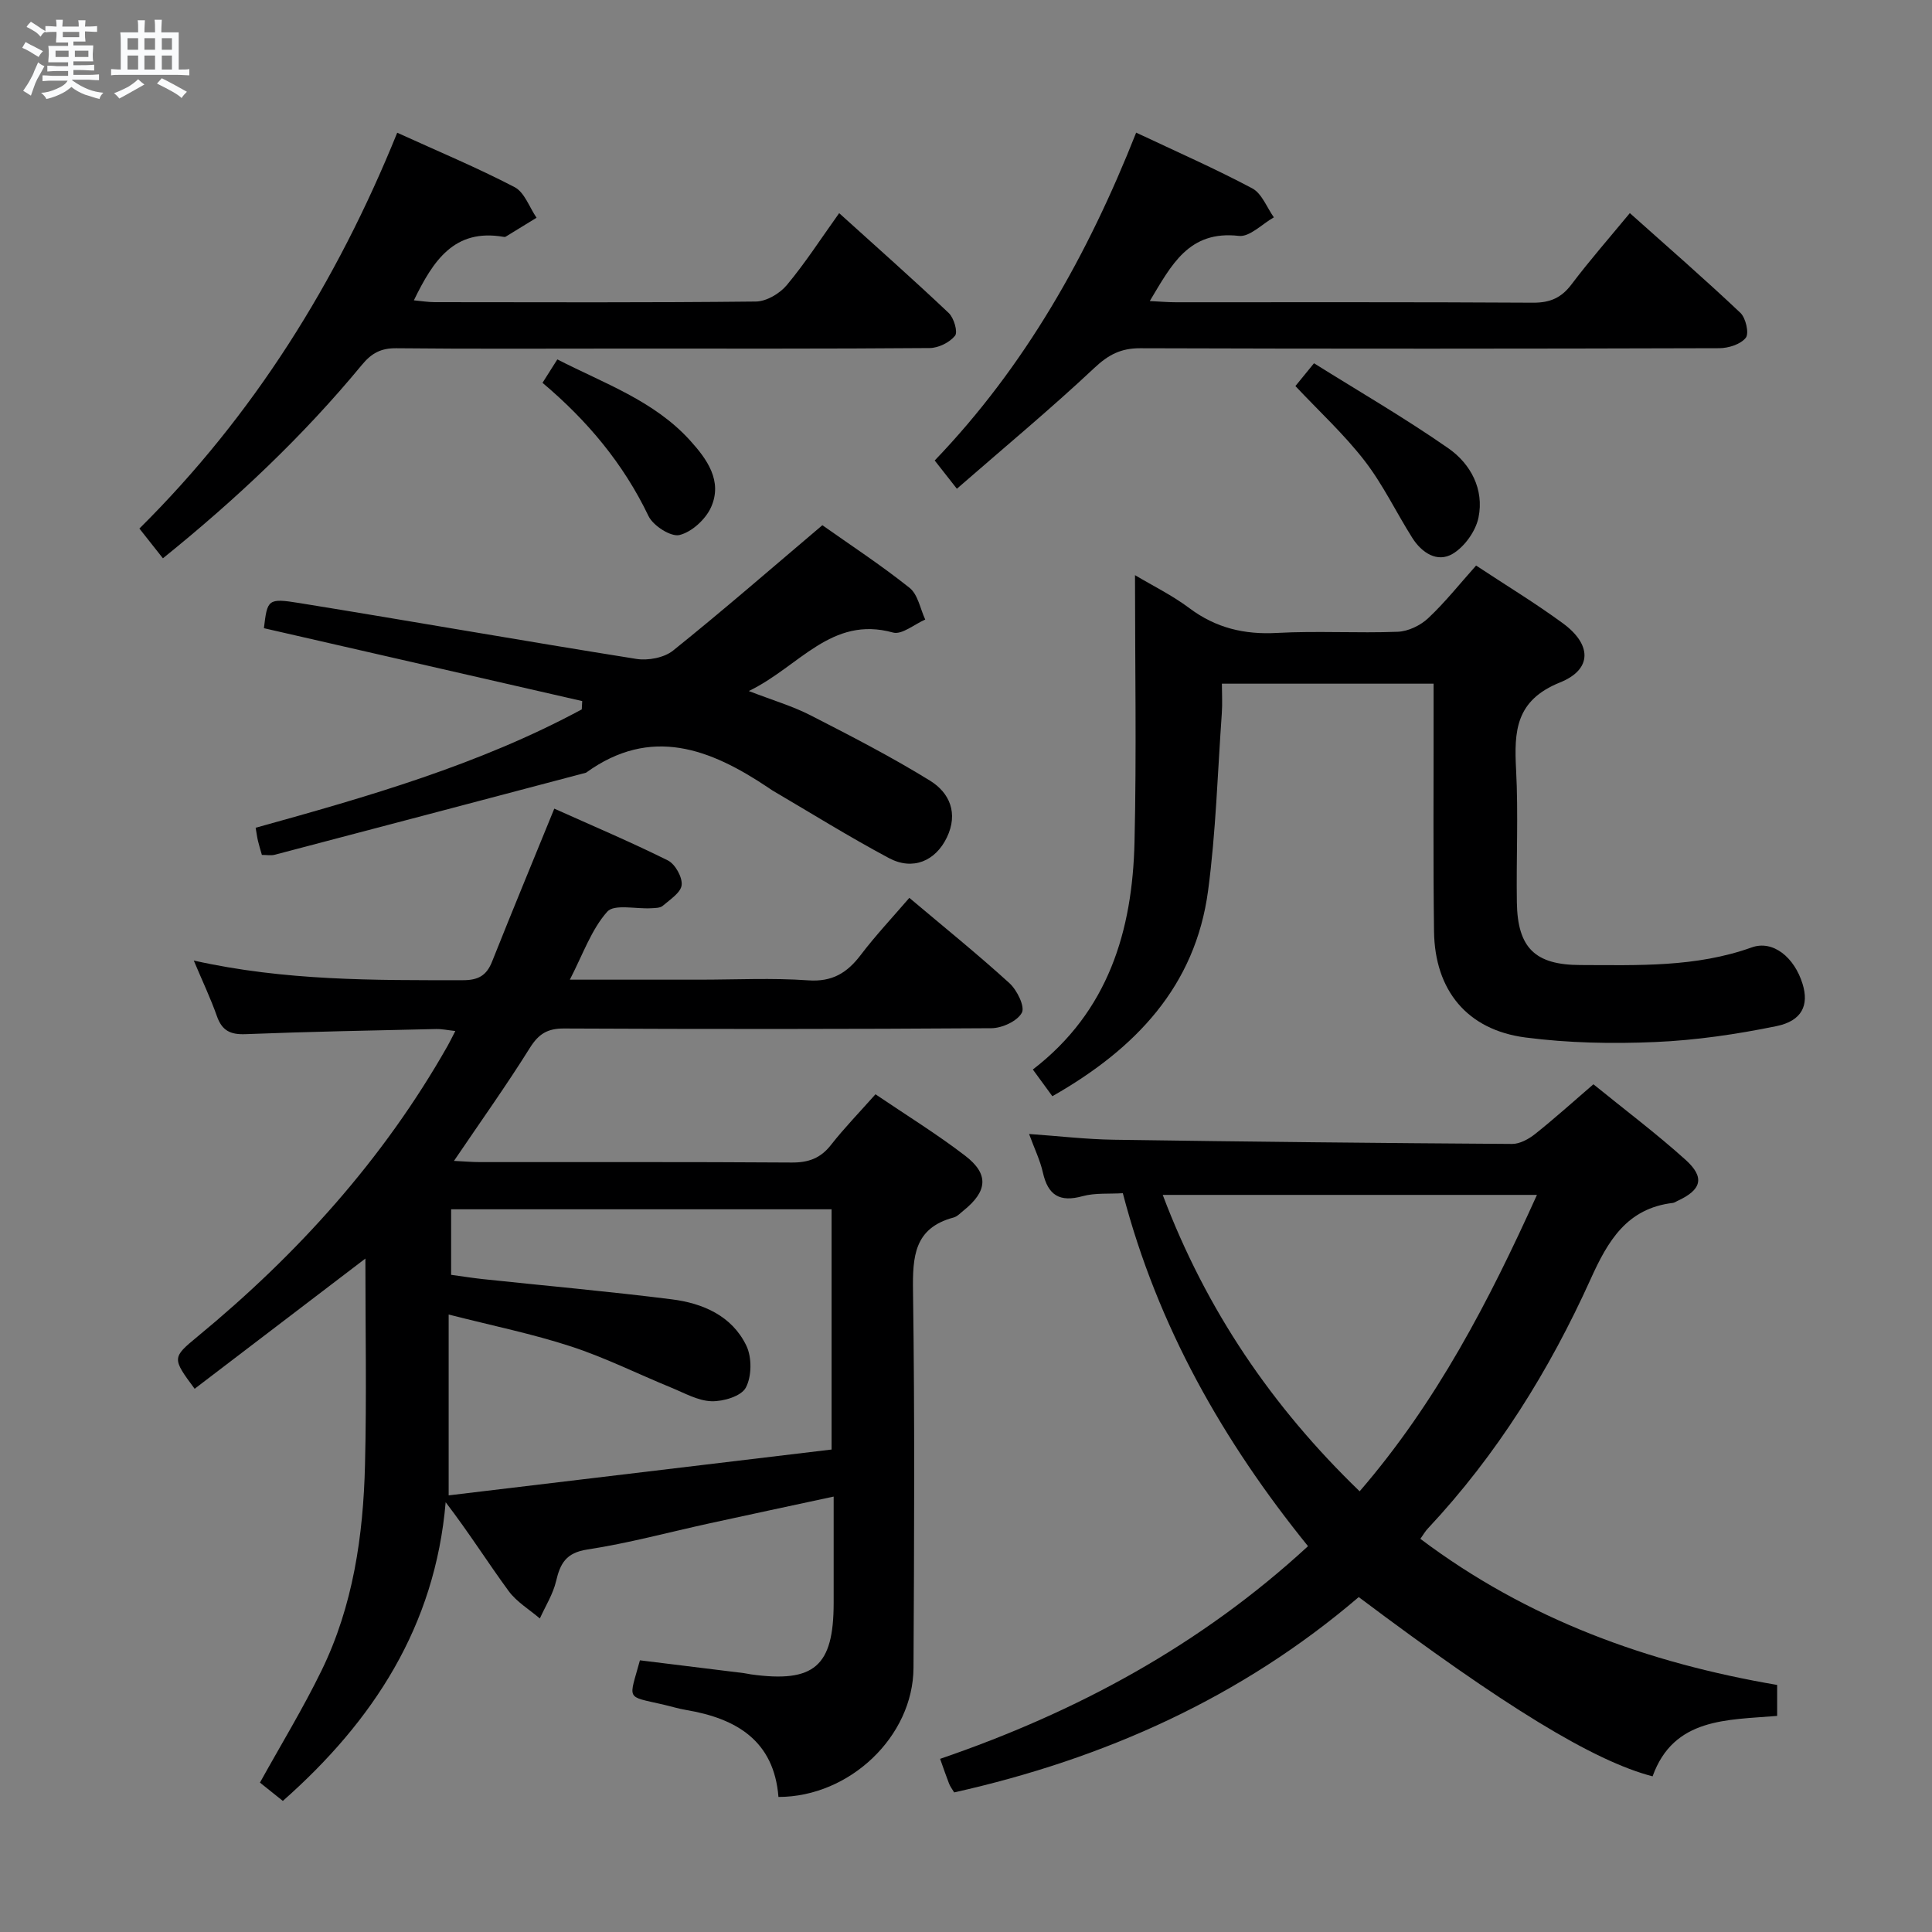 <svg enable-background="new 0 0 400 400" viewBox="0 0 400 400" xmlns="http://www.w3.org/2000/svg"><rect x="0" y="0" width="400" height="400" fill="#808080" stroke="none"/><path d="m6.8 9.5c.6.3 1.3.7 2.1 1.1-.4.4-.7.8-.9 1.2-.7-.4-1.3-.8-1.8-1.1s-1.1-.6-1.6-.8c.2-.4.5-.8.7-1.2.4.2.8.5 1.5.8zm.9 6.9c-.3.6-.5 1.1-.7 1.7s-.4 1.1-.6 1.7c-.6-.4-1.1-.7-1.6-1 .7-1 1.2-1.8 1.5-2.4.3-.5.6-1.1.8-1.7.3-.6.5-1.2.8-1.8.3.3.8.6 1.3.8-.7 1.3-1.2 2.2-1.5 2.7zm.1-11c.4.3 1 .7 1.7 1.1-.5.2-.8.6-1.1 1.1-.5-.6-1-1-1.4-1.2s-.9-.6-1.5-.8c.2-.4.5-.7.9-1.1.5.3.9.6 1.4.9zm10.5 13.1c1 .4 2 .6 3.1.7-.4.4-.7.8-.8 1.3-.9-.2-1.9-.6-3-.9-1-.4-2-.9-2.8-1.6-.5.4-1.1.9-1.9 1.3s-1.9.9-3.3 1.2c-.1-.3-.5-.8-1.1-1.3 1 0 2.1-.3 3.2-.8 1.2-.5 1.9-1 2.3-1.7h-3.2c-.4 0-1 0-2 .1v-1.2c1 0 1.7.1 2 .1h3.3v-1h-2.3c-.2 0-.9 0-2 .1v-1.2c1.2 0 1.9.1 2 .1h2.3v-.8h-4.1c0-.7.1-1.2.1-1.6 0-.5 0-1.1-.1-1.8h4.1v-.7h-2.5c0-.6.1-1.1.1-1.6v-.6h-.5c-.4 0-1 0-1.8.1v-1.3c1.2 0 1.9.1 2.1.1h.2c0-.3 0-.8-.1-1.4h1.4c0 .6-.1 1-.1 1.4h3.4c0-.4 0-.8-.1-1.3h1.5c0 .4-.1.9-.1 1.3.7 0 1.5 0 2.5-.1v1.2c-1 0-1.8-.1-2.5-.1v.6c0 .3 0 .8.1 1.5h-2.5v.8h4.1c0 .7-.1 1.3-.1 1.8s0 1 .1 1.5h-4.1v.8h1.4c.8 0 1.8 0 2.9-.1v1.2c-1 0-1.9-.1-2.8-.1h-1.5v1h3.2c.3 0 1 0 2.1-.1v1.2c-1.1 0-1.8-.1-2.1-.1h-3.4l-.1.1c1.4 1 2.4 1.5 3.4 1.9zm-4.1-6.7v-1.3h-2.7v1.3zm2.2-4.1v-1.1h-3.4v1.1zm1.9 4.1v-1.3h-2.8v1.3z" fill="#fafbfc"/><path d="m37 6.7v2.3 5.4c1 0 1.8 0 2.2-.1v1.3c-.6 0-1.5-.1-2.5-.1h-11.9c-.7 0-1.3 0-1.8.1v-1.3c.5 0 1.1.1 2 .1v-5.2c0-1 0-1.8-.1-2.5h3.7c0-1.3 0-2.1-.1-2.5h1.5c0 .4-.1 1.3-.1 2.5h2.2c0-1.2 0-2.1-.1-2.6h1.5c0 .4-.1 1.3-.1 2.6zm-12.3 13.7c-.3-.4-.7-.8-1.1-1.1 1.1-.4 2.1-.9 2.9-1.3.8-.5 1.5-1 2.1-1.6.4.4.9.8 1.3 1.1-2.5 1.4-4.2 2.4-5.2 2.9zm3.9-10.1v-2.4h-2.2v2.4zm0 4.1v-2.9h-2.2v2.9zm3.5-4.1v-2.4h-2.2v2.4zm0 4.1v-2.9h-2.2v2.9zm.4 2.9 1-1.1c.6.3 1.4.7 2.5 1.3s2 1.1 2.7 1.5c-.4.4-.8.8-1.1 1.3-.8-.8-2.5-1.7-5.1-3zm3.1-7v-2.4h-2.1v2.4zm0 4.1v-2.9h-2.1v2.9z" fill="#fafbfc"/><g fill="#000001"><path d="m117.98 202.83h26.86c7.5 0 15.03-.39 22.49.14 4.98.35 8.05-1.54 10.87-5.25 3.11-4.09 6.65-7.85 10.07-11.83 7.09 5.98 14.08 11.62 20.71 17.65 1.58 1.43 3.27 4.87 2.58 6.14-.94 1.74-4.08 3.18-6.29 3.2-29.49.2-58.99.2-88.49.06-3.44-.02-5.26 1.12-7.08 4.02-4.83 7.73-10.14 15.17-15.71 23.39 2.04.1 3.73.25 5.43.25 21.5.02 42.99-.06 64.49.09 3.48.02 5.97-.88 8.13-3.64 2.76-3.52 5.89-6.74 9.22-10.49 6.36 4.31 12.7 8.22 18.58 12.73 4.97 3.82 4.61 7.36-.37 11.36-.65.52-1.28 1.22-2.03 1.42-8.19 2.18-8.51 8.1-8.41 15.27.37 25.99.24 51.99.1 77.99-.08 14.17-13.2 26.7-27.96 26.71-.91-11.6-8.65-16.24-19.08-18-1.63-.27-3.22-.77-4.83-1.14-7.82-1.8-7.04-.8-4.77-9.15 7.1.87 14.3 1.76 21.5 2.65.5.06.98.19 1.48.26 13.1 1.81 17.12-1.65 17.13-14.76 0-7.14 0-14.28 0-22.05-8.93 1.92-17.32 3.71-25.69 5.54-8.43 1.84-16.8 4.12-25.31 5.42-4.39.67-5.6 2.85-6.47 6.55-.63 2.69-2.2 5.16-3.36 7.73-2.18-1.87-4.8-3.42-6.46-5.68-4.31-5.88-8.2-12.07-13.04-18.39-2.19 25.66-14.94 45.26-33.71 61.84-1.8-1.44-3.33-2.67-4.74-3.79 4.36-7.87 8.93-15.36 12.76-23.22 6.52-13.38 8.63-27.87 8.99-42.56.35-14.14.08-28.3.08-42.72-11.82 9.01-23.58 17.98-35.35 26.96-4.69-6.31-4.68-6.46.55-10.77 20.74-17.08 38.5-36.73 51.81-60.2.48-.85.9-1.73 1.61-3.1-1.58-.17-2.78-.44-3.98-.41-13.14.3-26.29.54-39.42 1.06-3.16.13-4.9-.71-5.96-3.72-1.3-3.69-2.99-7.23-4.79-11.52 18.86 4.22 37.3 4.08 55.74 4.07 3.13 0 4.86-.94 6.01-3.83 4.17-10.48 8.49-20.9 12.89-31.69 7.84 3.52 15.79 6.88 23.51 10.72 1.51.75 3.03 3.46 2.86 5.09-.16 1.58-2.42 3.02-3.93 4.32-.54.46-1.57.44-2.38.49-3.13.19-7.68-.92-9.1.72-3.28 3.69-5 8.75-7.74 14.07zm54.19 97.28c0-17.09 0-33.47 0-49.74-26.5 0-52.57 0-78.77 0v13.57c2.29.31 4.4.65 6.52.88 13.05 1.39 26.13 2.55 39.15 4.19 6.45.81 12.49 3.42 15.46 9.61 1.16 2.42 1.12 6.36-.12 8.68-.94 1.77-4.66 2.88-7.1 2.81-2.82-.09-5.62-1.71-8.37-2.83-6.91-2.83-13.63-6.2-20.71-8.51-7.95-2.6-16.2-4.28-25.34-6.61v37.44c26.36-3.15 52.83-6.32 79.28-9.49z"/><path d="m294.07 318.6c22.25 16.74 47.21 25.7 73.87 30.25v6.41c-10.36.87-21.41.34-25.79 12.51-12.18-3.15-30.66-14.45-60.84-37.11-24.25 20.74-52.56 33.46-83.76 40.44-.41-.69-.82-1.21-1.05-1.8-.6-1.53-1.12-3.08-1.86-5.15 28.25-9.67 53.94-23.54 76.17-44.03-17.58-21.74-31.13-45.48-38.34-73.08-2.82.18-5.73-.1-8.35.62-4.73 1.3-7.14-.19-8.2-4.89-.57-2.55-1.76-4.97-2.86-7.99 6.17.43 11.87 1.11 17.58 1.19 27.47.41 54.95.69 82.42.87 1.6.01 3.45-1.01 4.77-2.06 4.01-3.19 7.82-6.63 12.07-10.29 6.51 5.29 13.03 10.19 19.07 15.63 4.08 3.67 3.32 6.24-1.7 8.53-.3.14-.6.36-.91.4-9.51 1.12-13.45 7.83-17.02 15.74-8.54 18.9-19.41 36.39-33.67 51.62-.57.58-.98 1.32-1.6 2.19zm24.14-71.21c-26.13 0-51.51 0-77.48 0 9 23.83 22.64 43.87 40.77 61.37 15.92-18.45 26.73-39.29 36.71-61.37z"/><path d="m234.99 119.08c3.65 2.18 7.71 4.17 11.27 6.84 5.48 4.1 11.37 5.5 18.16 5.12 8.3-.45 16.66.08 24.97-.24 2.16-.08 4.69-1.3 6.3-2.81 3.5-3.28 6.51-7.09 9.92-10.9 6.12 4.05 12.25 7.76 18 11.98 5.92 4.35 6.12 9.5-.62 12.22-9.23 3.72-9.52 10.08-9.1 18.07.48 9.14.02 18.32.16 27.48.15 9.42 3.77 12.94 13.15 12.96 11.95.03 23.9.5 35.48-3.65 4.39-1.57 8.83 2.03 10.53 7.58 1.34 4.36-.1 7.63-5.42 8.72-8.25 1.69-16.69 2.93-25.09 3.29-8.93.39-18.01.21-26.87-.94-12.07-1.57-18.77-9.76-18.93-21.96-.2-15.15-.07-30.31-.09-45.47 0-1.81 0-3.62 0-5.82-14.6 0-28.83 0-43.83 0 0 2.01.13 4.1-.02 6.17-.87 12.24-1.22 24.55-2.84 36.69-2.64 19.78-15 32.74-32.24 42.55-1.29-1.77-2.61-3.57-4.04-5.53 15.62-12 20.63-28.7 21.05-47.13.43-18.24.1-36.51.1-55.22z"/><path d="m120.54 145.15c-21.94-5.03-43.89-10.05-65.9-15.09.72-5.94.77-6.27 7.38-5.2 23.25 3.76 46.45 7.86 69.72 11.56 2.43.39 5.77-.24 7.62-1.73 10.36-8.32 20.39-17.04 30.9-25.95 5.69 4.02 12.1 8.22 18.06 12.97 1.73 1.38 2.2 4.33 3.24 6.56-2.24.97-4.84 3.2-6.67 2.69-12.8-3.55-19.4 7.07-29.86 12.11 4.97 1.92 9.02 3.11 12.71 4.99 8.4 4.3 16.81 8.63 24.83 13.58 4.04 2.5 5.87 6.74 3.47 11.74-2.34 4.87-7.03 6.92-11.99 4.28-8.21-4.38-16.12-9.31-24.15-14.02-.29-.17-.55-.38-.83-.56-12.01-8.04-24.28-12.84-37.74-3.1-21.48 5.67-42.97 11.35-64.46 16.99-.76.2-1.62.03-2.65.03-.3-1.05-.59-1.97-.81-2.91-.19-.79-.29-1.61-.48-2.71 23.22-6.44 46.28-13.05 67.52-24.51.04-.57.07-1.14.09-1.72z"/><path d="m33.73 115.59c-1.74-2.2-3.18-4.02-4.87-6.16 23.59-23.39 40.83-50.95 53.38-81.95 8.43 3.84 16.54 7.22 24.31 11.27 2.05 1.07 3.05 4.17 4.54 6.33-2.13 1.31-4.25 2.62-6.39 3.92-.13.08-.33.06-.49.03-10.16-1.74-14.53 4.93-18.52 13.15 1.59.15 2.96.38 4.33.38 22.16.02 44.32.11 66.47-.13 2.18-.02 4.93-1.64 6.39-3.38 3.82-4.57 7.06-9.61 10.86-14.92 7.77 7.03 15.35 13.73 22.69 20.68 1.07 1.01 1.92 3.93 1.3 4.7-1.12 1.39-3.42 2.53-5.24 2.55-21.32.17-42.65.11-63.97.11-15.49 0-30.99.09-46.48-.07-3.17-.03-5.11 1.01-7.12 3.45-12.12 14.68-25.88 27.69-41.19 40.04z"/><path d="m198.11 101.19c-2.04-2.6-3.16-4.03-4.59-5.85 18.69-19.47 31.67-42.48 41.71-67.88 8.31 3.92 16.33 7.44 24.04 11.54 1.99 1.06 3.01 3.95 4.47 6-2.42 1.36-5 4.1-7.24 3.84-10.38-1.19-13.97 6.03-18.45 13.49 2.18.11 3.79.25 5.41.25 24.64.01 49.29-.06 73.93.09 3.53.02 5.87-1 7.98-3.8 3.7-4.9 7.76-9.53 12.07-14.75 7.75 6.92 15.46 13.63 22.88 20.64 1.13 1.06 1.85 4.25 1.13 5.17-1.07 1.36-3.6 2.16-5.51 2.16-39.96.12-79.93.14-119.89.01-3.98-.01-6.57 1.34-9.48 4.08-9.06 8.5-18.64 16.45-28.46 25.01z"/><path d="m268.2 79.93c.76-.94 1.9-2.33 3.85-4.72 9.28 5.81 18.83 11.34 27.84 17.62 4.61 3.22 7.41 8.49 6.22 14.31-.57 2.81-2.87 6.04-5.33 7.51-3.21 1.92-6.43-.21-8.38-3.29-3.35-5.3-6.07-11.05-9.89-15.98-4.22-5.46-9.38-10.2-14.31-15.45z"/><path d="m112.32 79.26c1.07-1.69 1.92-3.04 3.07-4.85 9.74 5 20.03 8.55 27.48 16.78 3.49 3.85 6.79 8.38 4.34 13.84-1.12 2.49-3.98 5.12-6.53 5.74-1.78.43-5.45-1.92-6.41-3.92-5.19-10.83-12.65-19.76-21.95-27.59z"/></g></svg>